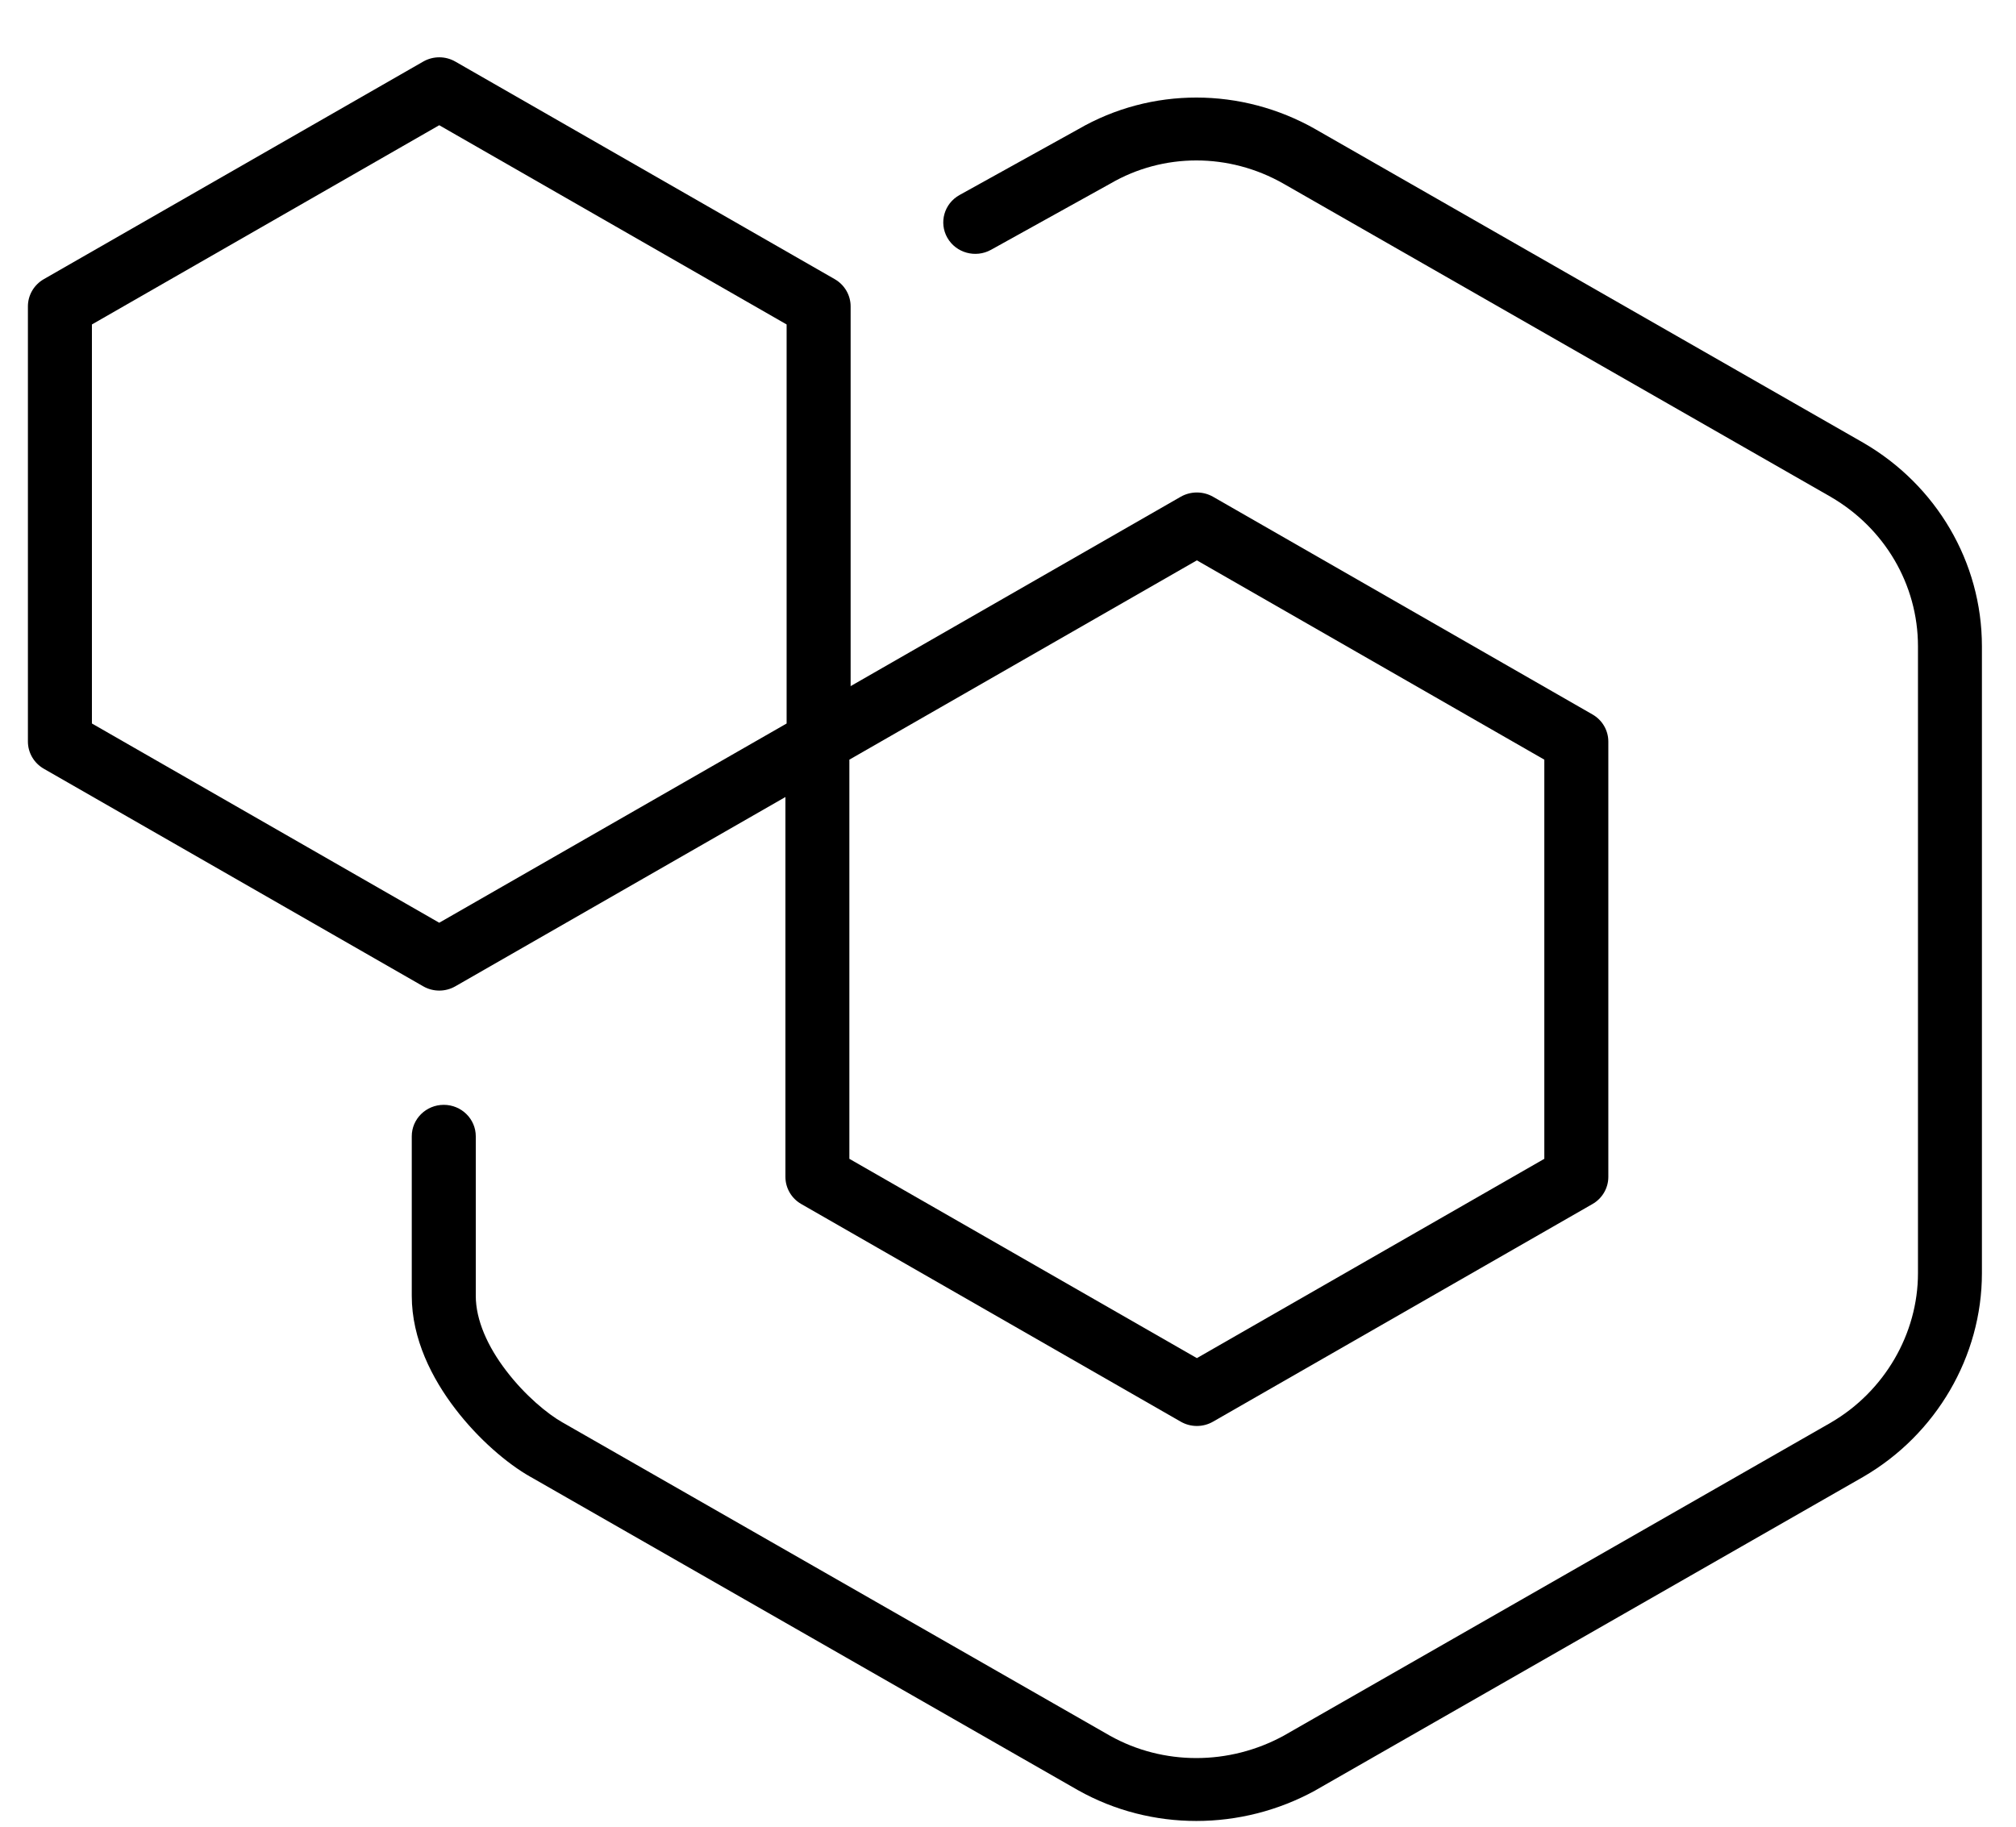 <svg width="32" height="29" viewBox="0 0 32 29" fill="none" xmlns="http://www.w3.org/2000/svg">
<path fill-rule="evenodd" clip-rule="evenodd" d="M20.373 2.916C19.507 2.423 18.465 2.426 17.626 2.914C17.623 2.916 17.62 2.918 17.617 2.919L15.73 3.966C15.485 4.101 15.176 4.016 15.038 3.776C14.9 3.535 14.987 3.231 15.231 3.096L17.114 2.052C18.274 1.379 19.706 1.383 20.882 2.052L20.883 2.053L29.58 7.031C30.731 7.7 31.459 8.918 31.459 10.261V20.213C31.459 21.533 30.733 22.773 29.58 23.443L29.577 23.445L20.883 28.421L20.875 28.426C19.701 29.069 18.273 29.072 17.116 28.423L17.112 28.421L8.421 23.446C8.42 23.446 8.42 23.446 8.42 23.446C8.049 23.236 7.592 22.845 7.225 22.364C6.859 21.886 6.536 21.258 6.536 20.572V18.039C6.536 17.764 6.763 17.54 7.044 17.54C7.324 17.54 7.552 17.764 7.552 18.039V20.572C7.552 20.956 7.739 21.376 8.037 21.764C8.332 22.151 8.689 22.446 8.927 22.581L8.929 22.582L17.619 27.556C17.619 27.556 17.62 27.556 17.621 27.557C18.462 28.027 19.508 28.03 20.377 27.555L29.063 22.584C29.063 22.583 29.064 22.583 29.064 22.583C29.91 22.09 30.444 21.176 30.444 20.213V10.261C30.444 9.278 29.912 8.385 29.064 7.891C29.064 7.891 29.063 7.891 29.063 7.89L20.373 2.916C20.373 2.916 20.373 2.916 20.373 2.916Z" fill="currentColor"/>
<path fill-rule="evenodd" clip-rule="evenodd" d="M6.717 0.978C6.875 0.887 7.07 0.887 7.228 0.978L13.25 4.432C13.406 4.522 13.502 4.686 13.502 4.864V11.772C13.502 11.95 13.406 12.114 13.25 12.204L7.228 15.658C7.07 15.749 6.875 15.749 6.717 15.658L0.695 12.204C0.539 12.114 0.443 11.95 0.443 11.772V4.864C0.443 4.686 0.539 4.522 0.695 4.432L6.717 0.978ZM1.459 5.151V11.486L6.972 14.649L12.486 11.486V5.151L6.972 1.988L1.459 5.151Z" fill="currentColor"/>
<path fill-rule="evenodd" clip-rule="evenodd" d="M18.742 7.886C18.9 7.796 19.096 7.796 19.254 7.886L25.277 11.342C25.433 11.431 25.529 11.595 25.529 11.773V18.684C25.529 18.861 25.433 19.026 25.277 19.115L19.254 22.57C19.096 22.661 18.9 22.661 18.742 22.57L12.719 19.115C12.563 19.026 12.467 18.861 12.467 18.684V11.773C12.467 11.595 12.563 11.431 12.719 11.342L18.742 7.886ZM13.482 12.06V18.397L18.998 21.561L24.513 18.397V12.06L18.998 8.896L13.482 12.06Z" fill="currentColor"/>
</svg>
